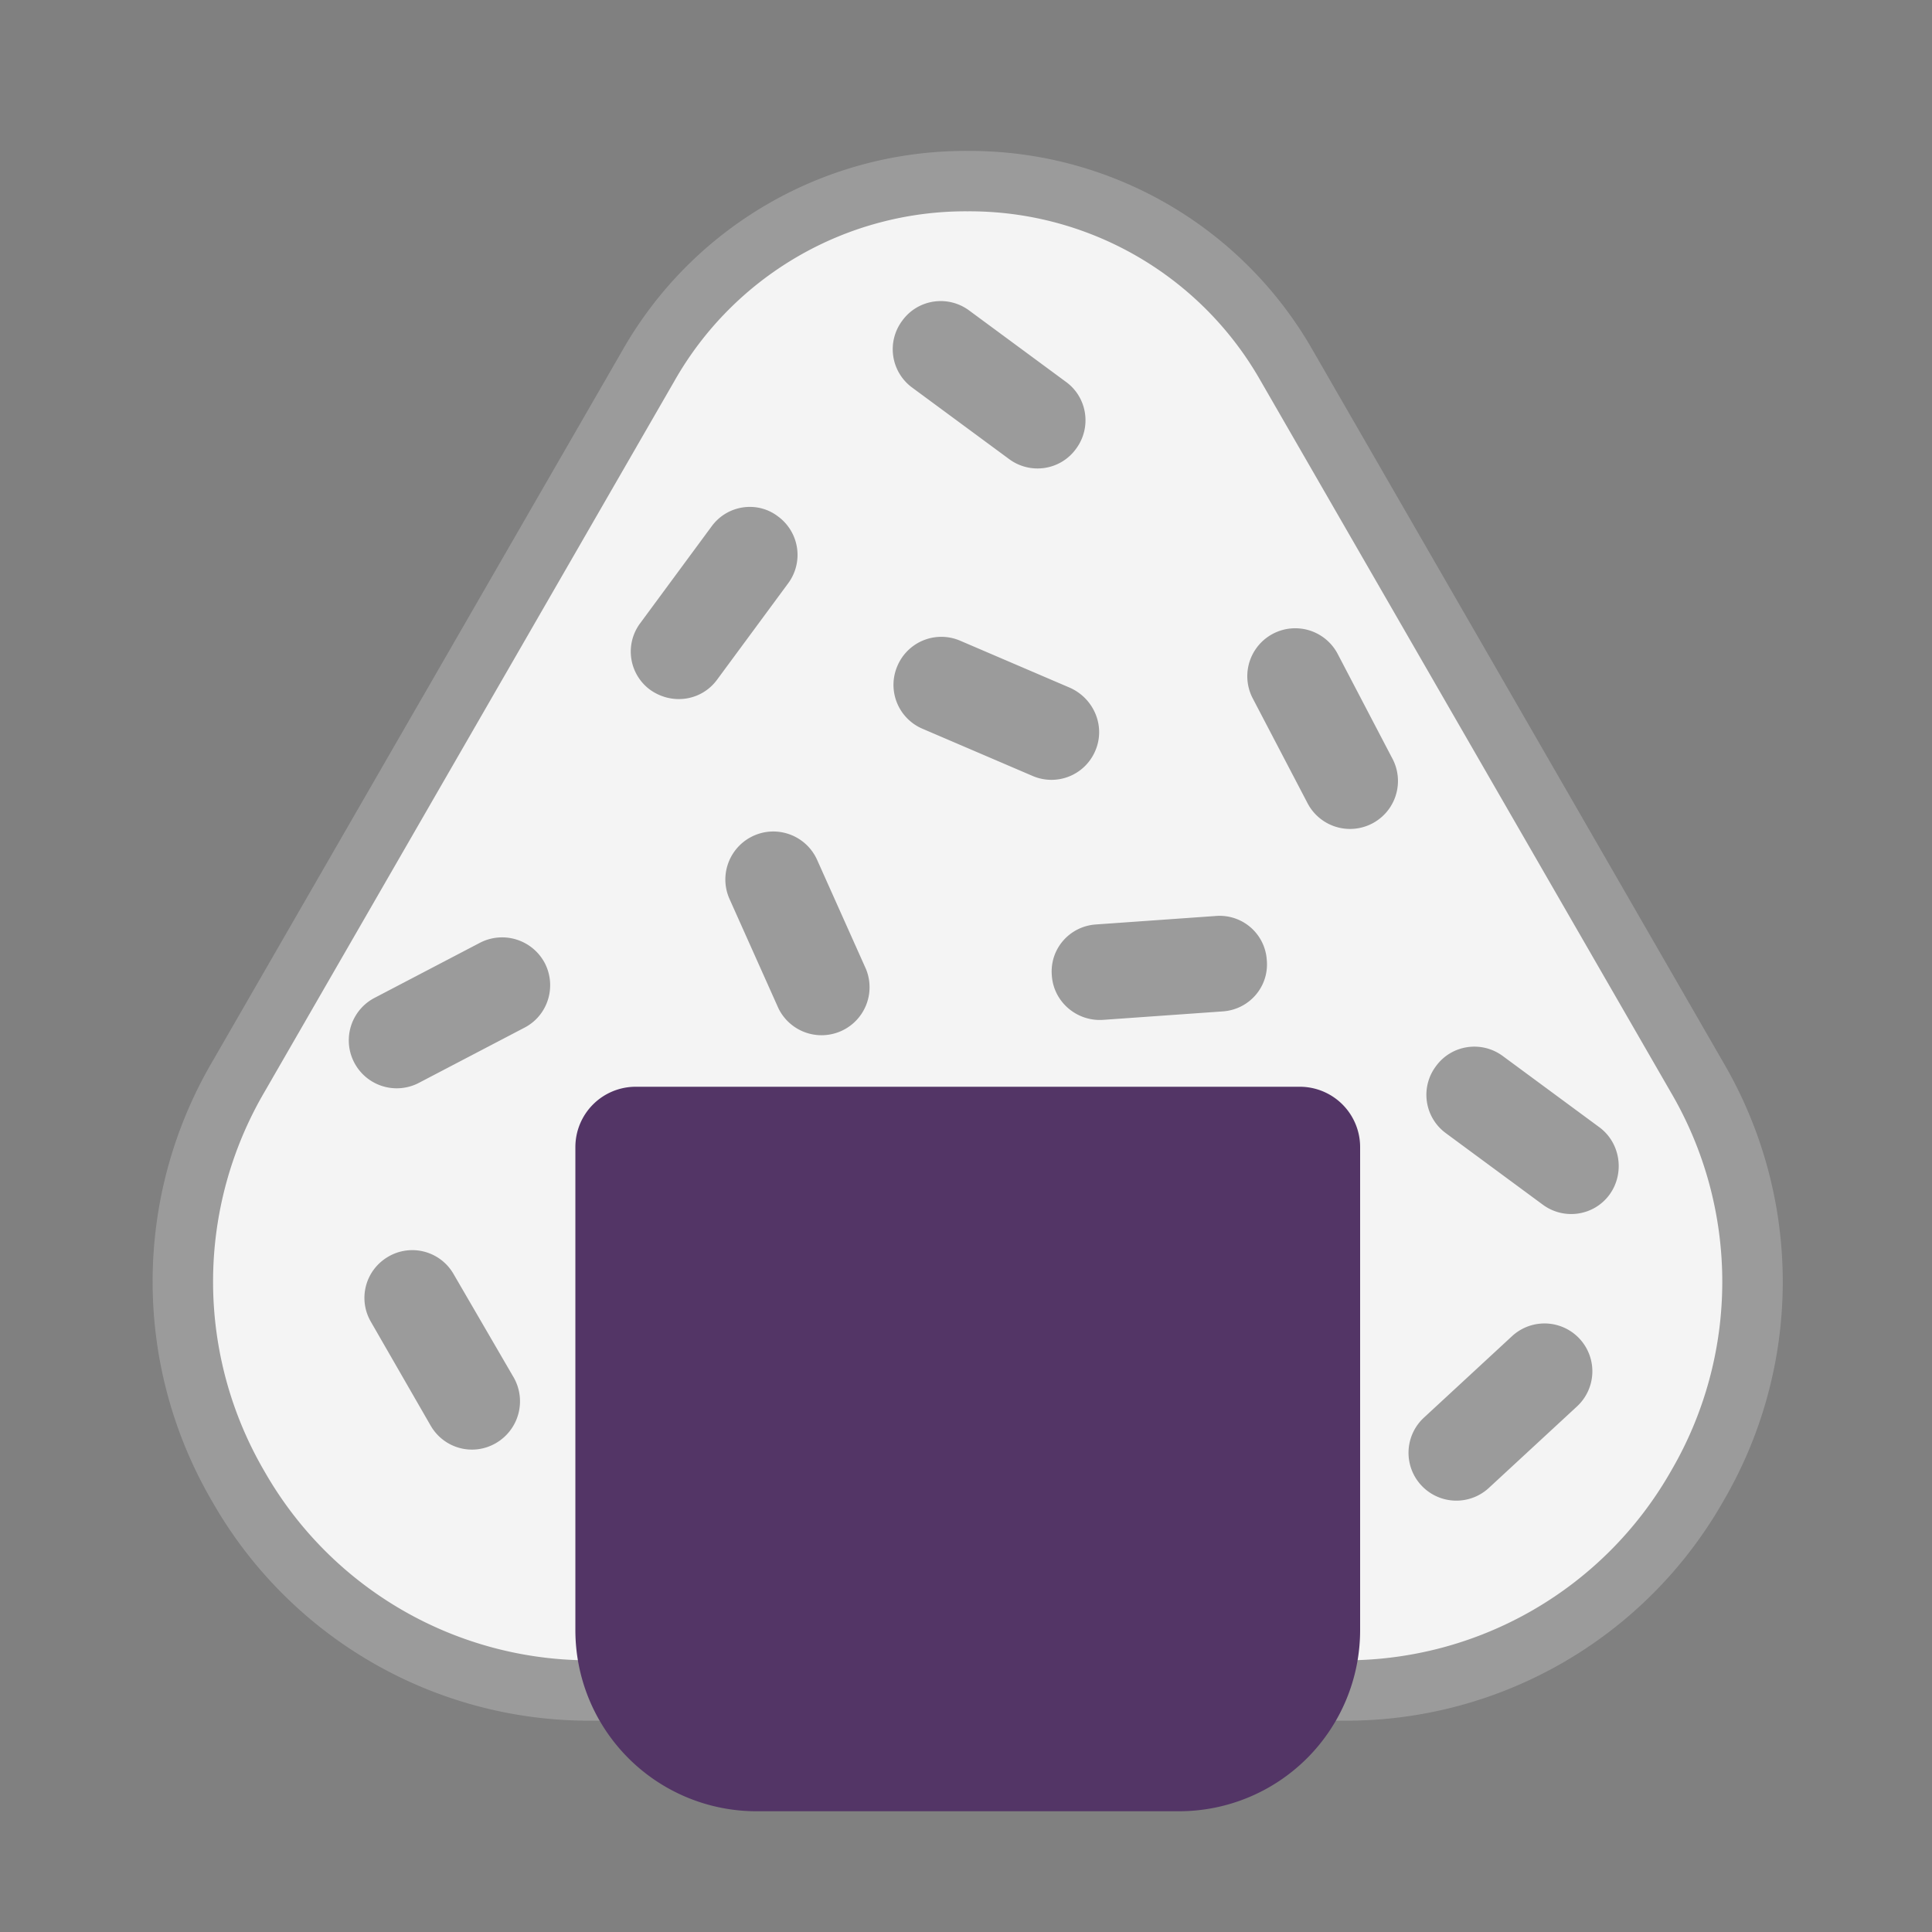 <svg xmlns="http://www.w3.org/2000/svg" width="1em" height="1em" viewBox="0 0 32 32"><rect x="0" y="0" width="32" height="32" fill="#808080" stroke="none"/><g fill="none"><path fill="#9B9B9B" d="M28.54 17.591L21.747 5.808A6.54 6.54 0 0 0 16.026 2.5a6.535 6.535 0 0 0-5.72 3.309L3.512 17.592a7.21 7.21 0 0 0 .005 7.281a7.182 7.182 0 0 0 6.28 3.627h12.457a7.186 7.186 0 0 0 6.289-3.635a7.197 7.197 0 0 0-.003-7.274"/><path fill="#F4F4F4" d="M11.172 6.308L4.378 18.091a6.223 6.223 0 0 0 .004 6.282A6.195 6.195 0 0 0 9.798 27.5h12.456a6.2 6.2 0 0 0 5.423-3.135a6.208 6.208 0 0 0-.003-6.274L20.88 6.308A5.545 5.545 0 0 0 16.026 3.5a5.547 5.547 0 0 0-4.854 2.808"/><path fill="#9B9B9B" d="M17.823 7.433c-.26.36-.76.43-1.11.17l-1.6-1.18a.788.788 0 0 1-.17-1.11c.26-.36.76-.43 1.11-.17l1.6 1.18c.36.26.43.76.17 1.11m-6.039 1.289c.26-.36.76-.43 1.1-.17a.79.79 0 0 1 .17 1.11l-1.18 1.6c-.26.35-.75.42-1.11.16a.785.785 0 0 1-.16-1.1zm10.368 2.101a.794.794 0 0 0-1.41.73l.92 1.76a.794.794 0 0 0 1.41-.73zm-9.668 3.019c.4-.18.87 0 1.05.4l.81 1.81a.795.795 0 0 1-1.45.65l-.81-1.81c-.18-.4 0-.87.4-1.05m-4.53 1.771l-1.76.92a.794.794 0 0 0 .73 1.41l1.76-.92c.39-.2.54-.68.34-1.07a.799.799 0 0 0-1.07-.34m16.938 1.879l1.6 1.18c.35.26.42.76.17 1.11c-.26.36-.76.43-1.11.17l-1.6-1.18a.788.788 0 0 1-.17-1.11c.26-.36.76-.43 1.11-.17m-4.76-2.32l-1.98.14c-.44.03-.77.41-.73.85c.03.43.41.76.85.73l1.98-.14c.44-.03.77-.41.73-.85a.782.782 0 0 0-.85-.73m3.45 8.311l1.46-1.35a.791.791 0 1 1 1.08 1.16l-1.46 1.35a.791.791 0 1 1-1.08-1.16m-16.069-2.38a.788.788 0 0 0-1.08-.29c-.38.22-.51.7-.29 1.08l.99 1.72c.22.38.7.51 1.08.29a.8.8 0 0 0 .3-1.08zm10.21-9.711c.4.18.59.64.42 1.04a.788.788 0 0 1-1.04.42l-1.82-.78a.79.79 0 0 1-.42-1.04a.79.79 0 0 1 1.04-.42z"/><path fill="#533566" d="M9.53 19a1 1 0 0 1 1-1h10.998a1 1 0 0 1 1 1v8a3 3 0 0 1-3 3H12.53a3 3 0 0 1-3-3z"/></g></svg>